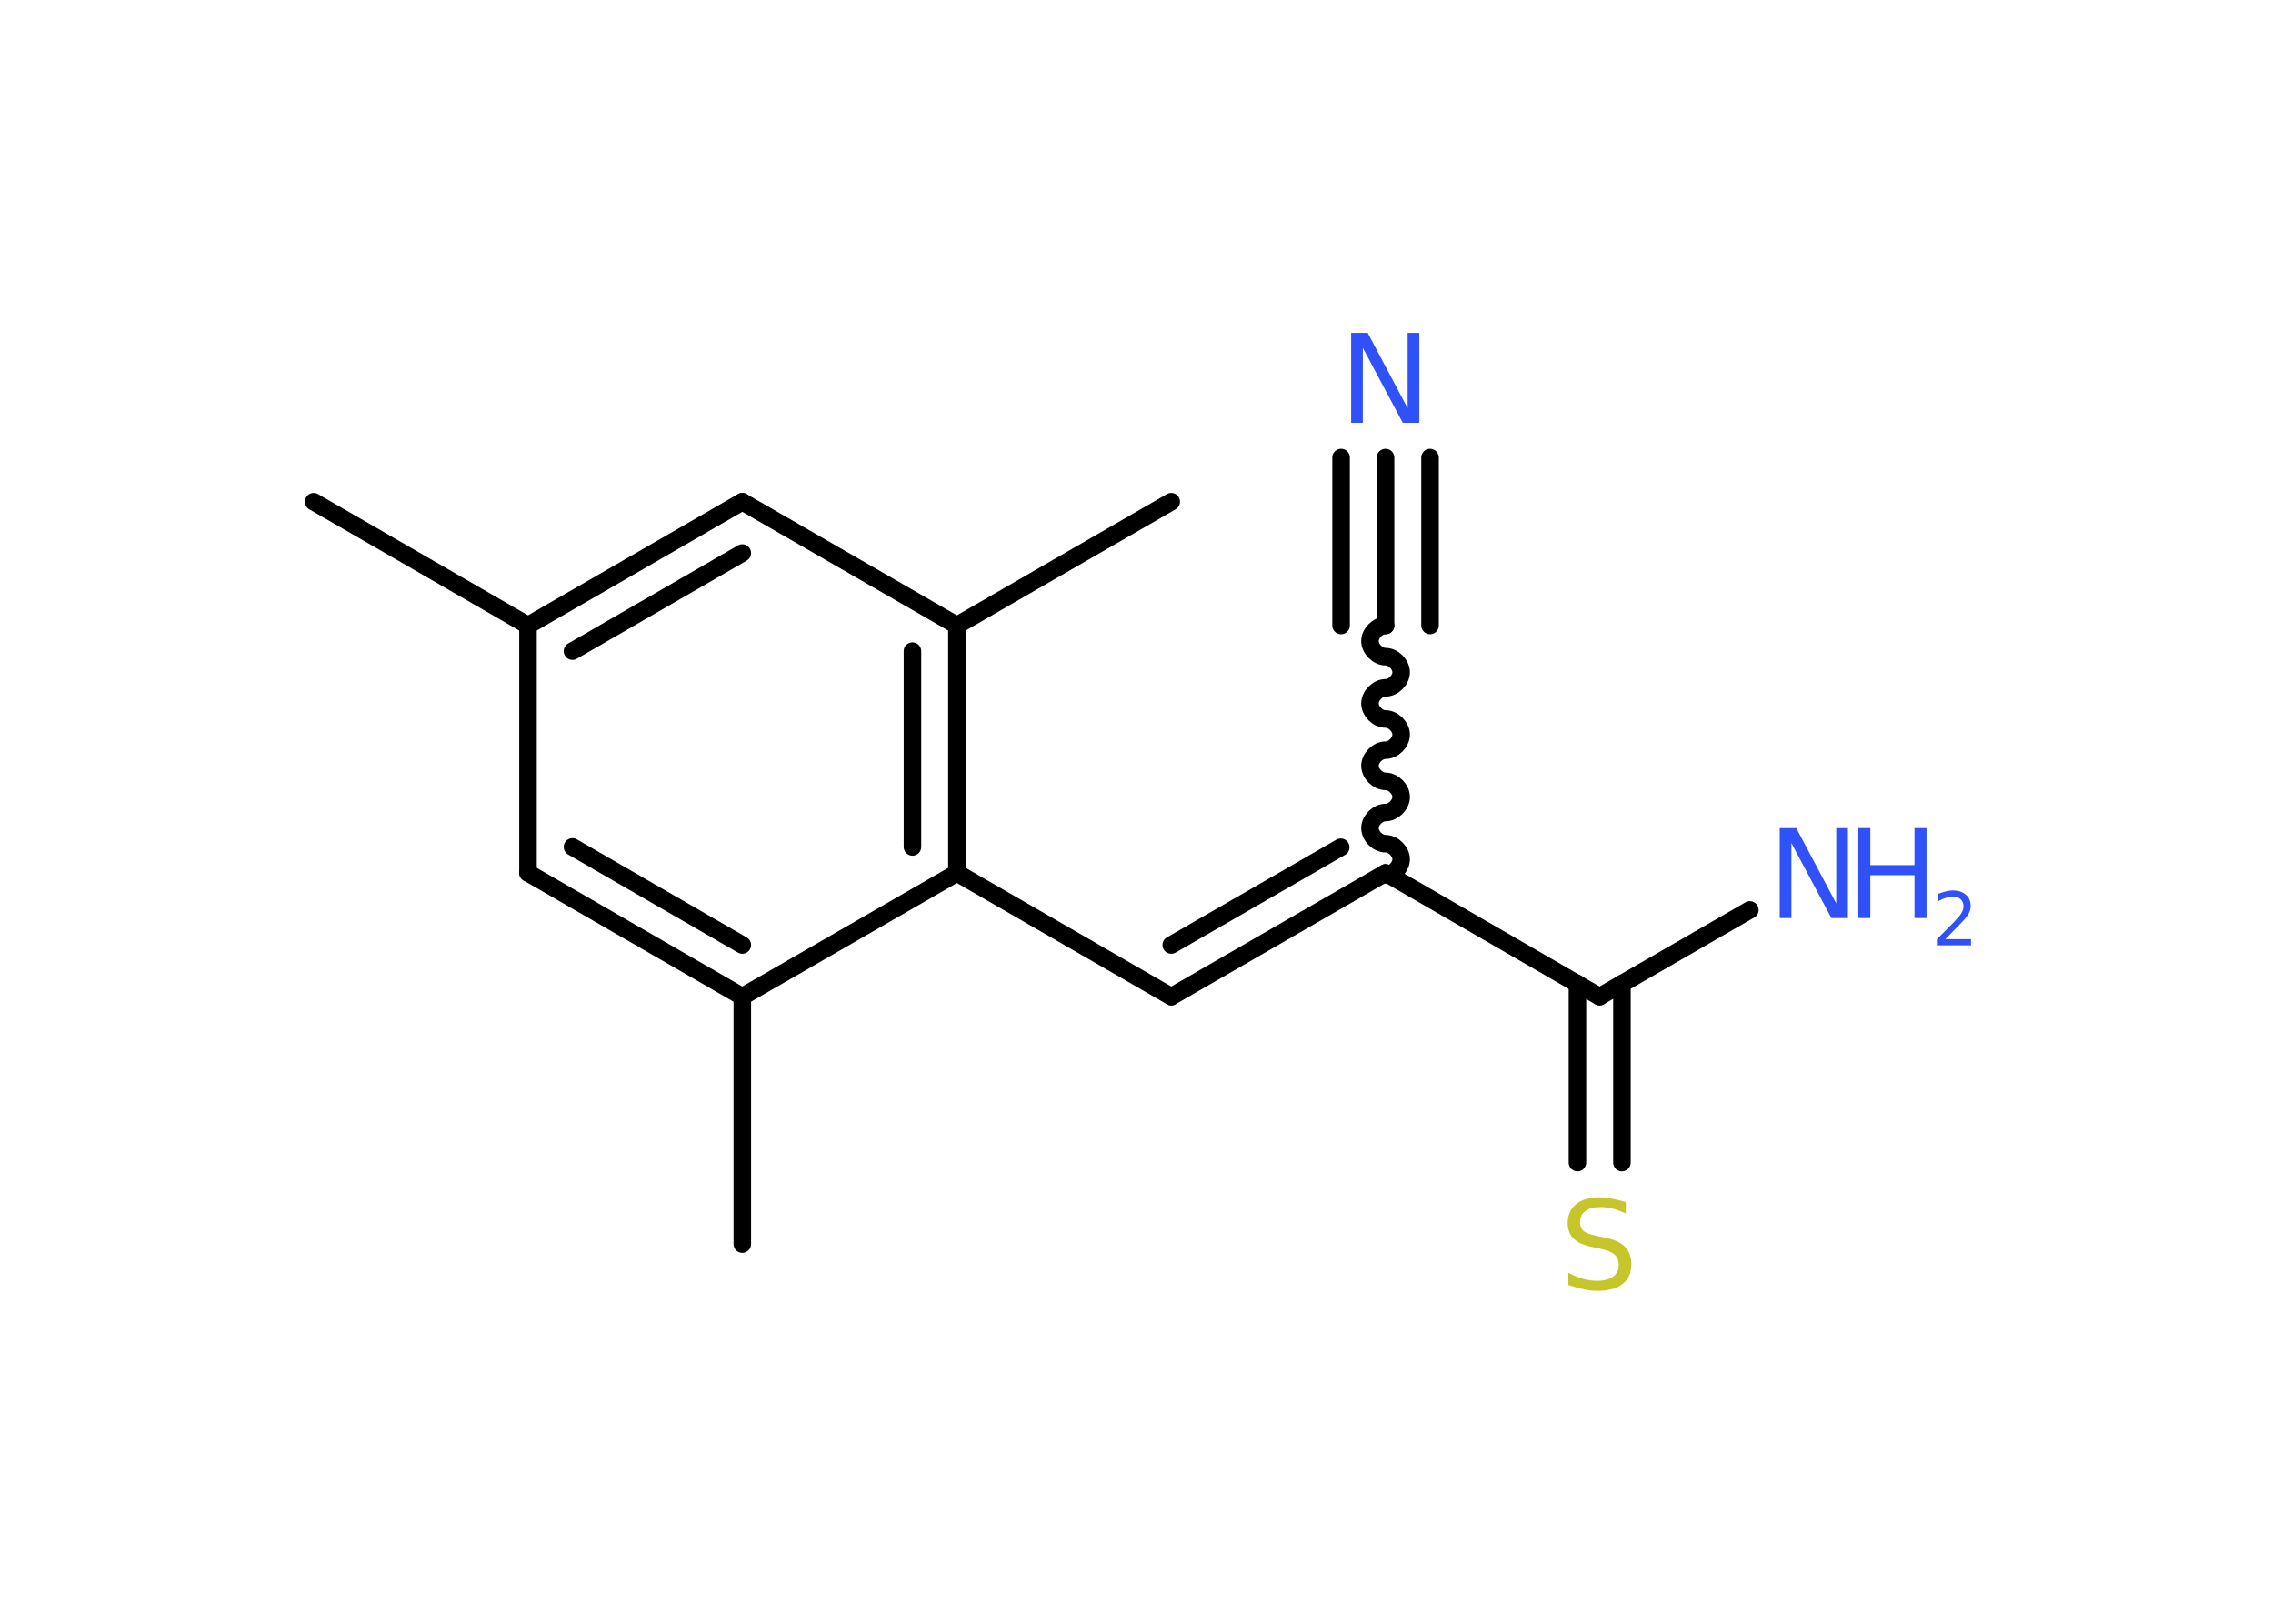 <?xml version='1.0' encoding='UTF-8'?>
<!DOCTYPE svg PUBLIC "-//W3C//DTD SVG 1.1//EN" "http://www.w3.org/Graphics/SVG/1.1/DTD/svg11.dtd">
<svg version='1.2' xmlns='http://www.w3.org/2000/svg' xmlns:xlink='http://www.w3.org/1999/xlink' width='70.0mm' height='50.0mm' viewBox='0 0 70.0 50.0'>
  <desc>Generated by the Chemistry Development Kit (http://github.com/cdk)</desc>
  <g stroke-linecap='round' stroke-linejoin='round' stroke='#000000' stroke-width='.54' fill='#3050F8'>
    <rect x='.0' y='.0' width='70.0' height='50.0' fill='#FFFFFF' stroke='none'/>
    <g id='mol1' class='mol'>
      <line id='mol1bnd1' class='bond' x1='9.66' y1='15.45' x2='16.26' y2='19.26'/>
      <g id='mol1bnd2' class='bond'>
        <line x1='22.86' y1='15.45' x2='16.26' y2='19.26'/>
        <line x1='22.86' y1='17.03' x2='17.63' y2='20.05'/>
      </g>
      <line id='mol1bnd3' class='bond' x1='22.86' y1='15.45' x2='29.47' y2='19.26'/>
      <line id='mol1bnd4' class='bond' x1='29.47' y1='19.26' x2='36.07' y2='15.45'/>
      <g id='mol1bnd5' class='bond'>
        <line x1='29.47' y1='26.88' x2='29.47' y2='19.26'/>
        <line x1='28.1' y1='26.08' x2='28.1' y2='20.05'/>
      </g>
      <line id='mol1bnd6' class='bond' x1='29.47' y1='26.88' x2='36.07' y2='30.69'/>
      <g id='mol1bnd7' class='bond'>
        <line x1='36.07' y1='30.69' x2='42.67' y2='26.88'/>
        <line x1='36.07' y1='29.1' x2='41.29' y2='26.09'/>
      </g>
      <path id='mol1bnd8' class='bond' d='M42.67 19.26c-.24 -.0 -.48 .24 -.48 .48c-.0 .24 .24 .48 .48 .48c.24 .0 .48 .24 .48 .48c-.0 .24 -.24 .48 -.48 .48c-.24 -.0 -.48 .24 -.48 .48c-.0 .24 .24 .48 .48 .48c.24 .0 .48 .24 .48 .48c-.0 .24 -.24 .48 -.48 .48c-.24 -.0 -.48 .24 -.48 .48c-.0 .24 .24 .48 .48 .48c.24 .0 .48 .24 .48 .48c-.0 .24 -.24 .48 -.48 .48c-.24 -.0 -.48 .24 -.48 .48c-.0 .24 .24 .48 .48 .48c.24 .0 .48 .24 .48 .48c-.0 .24 -.24 .48 -.48 .48' fill='none' stroke='#000000' stroke-width='.54'/>
      <g id='mol1bnd9' class='bond'>
        <line x1='42.67' y1='19.26' x2='42.67' y2='14.09'/>
        <line x1='41.3' y1='19.26' x2='41.3' y2='14.09'/>
        <line x1='44.04' y1='19.26' x2='44.04' y2='14.09'/>
      </g>
      <line id='mol1bnd10' class='bond' x1='42.67' y1='26.88' x2='49.26' y2='30.69'/>
      <line id='mol1bnd11' class='bond' x1='49.26' y1='30.69' x2='53.89' y2='28.02'/>
      <g id='mol1bnd12' class='bond'>
        <line x1='49.95' y1='30.29' x2='49.95' y2='35.8'/>
        <line x1='48.58' y1='30.29' x2='48.58' y2='35.8'/>
      </g>
      <line id='mol1bnd13' class='bond' x1='29.47' y1='26.88' x2='22.86' y2='30.69'/>
      <line id='mol1bnd14' class='bond' x1='22.86' y1='30.69' x2='22.86' y2='38.31'/>
      <g id='mol1bnd15' class='bond'>
        <line x1='16.26' y1='26.88' x2='22.86' y2='30.69'/>
        <line x1='17.63' y1='26.08' x2='22.86' y2='29.1'/>
      </g>
      <line id='mol1bnd16' class='bond' x1='16.26' y1='19.26' x2='16.26' y2='26.88'/>
      <path id='mol1atm10' class='atom' d='M41.62 10.25h.5l1.23 2.32v-2.32h.36v2.77h-.51l-1.23 -2.31v2.31h-.36v-2.77z' stroke='none'/>
      <g id='mol1atm12' class='atom'>
        <path d='M54.82 25.5h.5l1.23 2.32v-2.32h.36v2.77h-.51l-1.23 -2.31v2.31h-.36v-2.77z' stroke='none'/>
        <path d='M57.23 25.5h.37v1.14h1.36v-1.14h.37v2.77h-.37v-1.32h-1.36v1.32h-.37v-2.77z' stroke='none'/>
        <path d='M59.92 28.92h.78v.19h-1.05v-.19q.13 -.13 .35 -.35q.22 -.22 .28 -.29q.11 -.12 .15 -.21q.04 -.08 .04 -.16q.0 -.13 -.09 -.22q-.09 -.08 -.24 -.08q-.11 .0 -.22 .04q-.12 .04 -.25 .11v-.23q.14 -.05 .25 -.08q.12 -.03 .21 -.03q.26 .0 .41 .13q.15 .13 .15 .35q.0 .1 -.04 .19q-.04 .09 -.14 .21q-.03 .03 -.18 .19q-.15 .15 -.42 .43z' stroke='none'/>
      </g>
      <path id='mol1atm13' class='atom' d='M50.07 37.01v.36q-.21 -.1 -.4 -.15q-.19 -.05 -.37 -.05q-.31 .0 -.47 .12q-.17 .12 -.17 .34q.0 .18 .11 .28q.11 .09 .42 .15l.23 .05q.42 .08 .62 .28q.2 .2 .2 .54q.0 .4 -.27 .61q-.27 .21 -.79 .21q-.2 .0 -.42 -.05q-.22 -.05 -.46 -.13v-.38q.23 .13 .45 .19q.22 .06 .43 .06q.32 .0 .5 -.13q.17 -.13 .17 -.36q.0 -.21 -.13 -.32q-.13 -.11 -.41 -.17l-.23 -.05q-.42 -.08 -.61 -.26q-.19 -.18 -.19 -.49q.0 -.37 .26 -.58q.26 -.21 .71 -.21q.19 .0 .39 .04q.2 .04 .41 .1z' stroke='none' fill='#C6C62C'/>
    </g>
  </g>
</svg>
